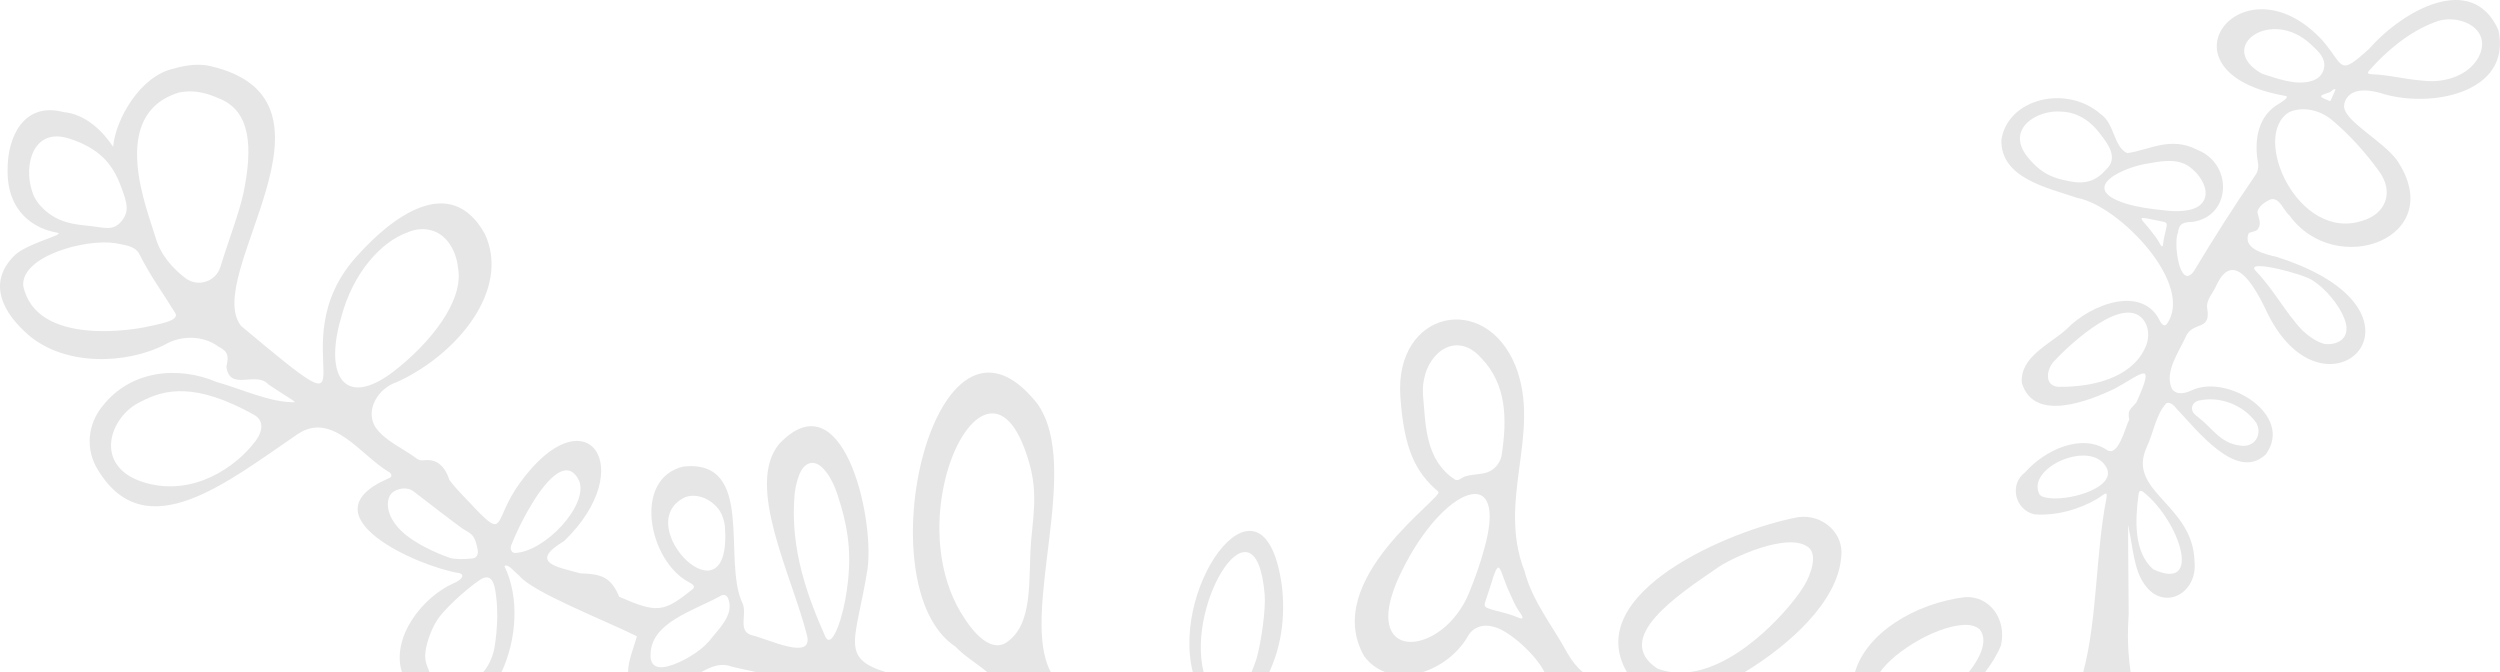 <?xml version="1.0" encoding="UTF-8"?><svg id="Layer_2" xmlns="http://www.w3.org/2000/svg" viewBox="0 0 1846 496.184"><g id="Layer_1-2"><path d="M1451.026,440.925c-36.973,4.541-72.832,26.478-81.252,55.259h18.582c7.789-11.063,22.087-20.259,32.949-25.912,6.867-3.452,13.823-6.092,20.102-7.551,7.456-1.53,14.409-2.509,20.027,1.621,6.571,7.36,2.02,19.772-7.542,31.842h12.026c4.545-5.902,8.608-12.345,11.604-19.61,4.474-19.949-8.909-36.778-26.495-35.649Z" style="opacity:.1;"/><path d="M1083.347,470.723c3.764-7.519,11.499-10.333,19.887-7.787,10.74,2.452,30.906,20.487,37.138,33.248h28.229c-4.1-3.456-7.744-7.891-11.034-13.537-10.94-20.36-26.046-38.357-31.927-61.182-20.429-52.511,12.687-101.445-6.459-150.927-22.14-55.537-89.507-41.466-85.169,22.165,2.655,38.944,11.122,55.878,28.057,70.394,4.592,3.936-87.28,64.782-54.683,121.581,4.256,5.569,9.476,9.317,15.205,11.506h28.231c13.012-4.157,25.23-13.421,32.525-25.461ZM1121.199,450.677c2.925,4.105,5.349,7.856-.915,5.039l-.241-.099c-7.224-3.065-14.299-3.996-21.166-6.405-.927-.333-1.964-.873-2.364-1.727-.335-.669-.291-1.509-.041-2.415,1.438-4.374,2.559-7.6,3.821-11.532,7.539-25.15,6.123-13.437,14.791,5.03,1.913,4.157,3.589,8.302,6.114,12.108ZM1051.019,295.042c-.488-4.88-.653-9.919.427-14.845,3.987-21.12,24.532-35.306,41.918-16.242l.197.201c18.841,19.419,19.532,44.796,15.133,72.726-1.312,5.462-5.267,9.986-10.504,11.906-5.492,1.745-10.771,1.287-16.125,2.944-2.554.657-5.354,3.866-7.593,2.44-22.081-14.058-21.793-41.253-23.454-59.13ZM1026.447,463.756c-4.28-12.343,2.715-30.273,8.705-42.237,30.561-62.556,79.54-81.34,60.606-15.569-2.747,10.076-6.211,19.969-10.899,31.591l-.105.25c-4.329,10.794-12.189,21.084-20.17,27.078-15.508,12.002-33.212,12.663-38.135-1.113Z" style="opacity:.1;"/><path d="M1248.214,496.184h40.286c32.631-19.949,68.135-51.55,71-84.354,2.636-18.297-14.106-32.461-31.781-29.965-49.543,9.231-160.142,55.635-126.485,114.319h32.346c-3.227-.474-6.439-1.272-9.62-2.46l-.229-.12c-33.869-22.416,16.614-55.114,43.008-73.375,10.694-8.078,53.934-28.001,68.7-16.006,6.868,5.401,1.645,20.306-3.145,28.065-8.318,14.323-45.55,58.579-84.079,63.896Z" style="opacity:.1;"/><path d="M933.851,439.301c.829,10.257-2.414,34.447-6.048,47.174-1.197,3.497-2.347,6.726-3.626,9.708h13.146c6.141-13.625,12.215-33.557,9.445-61.747-12.349-97.756-82.504-4.862-66.052,61.747h8.01c-12.953-52.246,38.886-134.101,45.125-56.883Z" style="opacity:.1;"/><path d="M640.654,419.707c5.048-39.559-18.995-141.201-65.514-91.676-24.752,30.561,9.21,95.88,20.631,140.713,5.341,19.951-28.427,3.022-41.421.07-9.599-3.522-2.559-15.126-6.017-23.251-15.32-31.459,9.941-106.61-43.689-101.089-37.816,8.963-25.769,69.898,4.256,85.548,1.977,1.019,4.889,2.69,2.771,4.832-21.68,17.484-26.31,18.045-54.464,5.811-5.987-14.55-13.074-16.812-28.832-17.341-15.839-4.536-39.015-7.535-11.736-23.896,56.009-54.284,16-110.47-32.775-42.779-19.668,26.92-10.438,42.376-33.083,18.716-6.446-7.117-13.094-13.084-18.95-20.985-2.158-6.833-6.478-13.811-14.369-14.55-4.455-.66-6.815,1.454-10.38-1.694-9.174-6.85-23.206-12.776-30.01-22.912-7.756-13.044,2.694-28.838,15.963-33.105,44.285-20.085,84.391-68.21,64.855-109.642-25.756-45.737-69.304-11.065-93.147,15.351-63.821,67.784,23.693,145.307-86.669,52.89-29.42-36.827,85.871-166.374-22.479-191.876-8.178-2.012-18.069-.932-27.265,1.813-24.644,5.2-43.036,37.371-44.792,57.727-7.377-11.176-20.23-24.218-36.66-25.613-29.05-7.753-41.504,17.975-41.257,42.761-.467,30.591,19.199,43.216,36.315,46.207,2.929.51.5,1.494-.647,2.087-8.085,3.548-24.251,8.256-31.178,15.379-19.929,20.51-7.178,42.288,10.49,57.771,27.262,23.891,73.515,21.887,101.421,7.345,12.031-6.945,28.161-6.631,39.255,1.591,7.359,3.634,7.7,7.277,5.89,14.759,2.321,18.678,21.796,3.06,30.871,13.064,7.823,5.495,18.127,11.323,19.872,13.27-18.456.36-39.362-9.805-57.899-14.924-28.539-12.165-63.562-8.69-84.203,17.64-11.188,13.484-12.993,32.223-3.362,47.472,35.411,58.156,96.097,8.133,147.644-26.847,25.359-16.668,46.293,15.7,66.349,27.714,3.226,1.633,3.563,4.308.175,5.29-62.641,27.291,21.972,65.089,52.797,69.89,5.214,1.96-1.139,6.022-3.904,7.166-23.984,10.44-46.692,40.471-38.767,65.778h20.34c-.638-1.494-1.212-3.025-1.761-4.528-1.282-3.333-1.674-6.608-1.201-10.183.964-8.372,5.379-18.962,9.548-24.957,8.426-11.262,26.08-25.659,31.74-29.005,10.039-5.608,10.458,9.829,11.313,16.35.906,9.988.346,21.154-1.039,30.768-.947,7.98-3.733,15.61-8.795,21.555h13.466c11.068-23.716,13.425-54.767,2.154-78.112,2.563-2.495,8.374,5.356,10.962,7.036,9.28,12.02,63.991,33.283,86.834,44.73-2.007,7.478-6.497,17.747-6.555,26.345h54.227c7.479-4.258,14.854-6.871,21.971-4.065,3.595,1.017,10.552,2.333,18.061,4.065h95.697c-33.876-10.656-21.467-23.47-13.049-76.477ZM23.816,141.594l-.066-.201c-6.75-20.328,1.332-47.387,27.118-39.14,22.285,7.029,32.374,18.882,38.294,35.015,5.005,13.084,6.436,18.986.387,26.244-5.977,7.172-12.788,4.538-21.042,3.604-6.643-.783-12.925-1.097-19.653-3.195-11.318-3.12-22.247-12.668-25.038-22.327ZM110.113,240.927c-9.677,2.419-83.303,15.439-92.958-29.815-1.666-22.093,46.309-35.102,68.257-31.513,5.974,1.346,13.44,1.652,16.943,7.081,10.959,20.936,16.055,26.57,27.111,44.571,3.576,5.821-14.065,8.355-19.354,9.677ZM162.791,196.98c-3.33,11.038-16.723,15.371-25.894,8.384-8.908-6.787-18.107-16.592-21.946-29.756-5.915-20.28-35.696-90.779,16.912-107.219,12.265-2.611,21.918.894,29.732,4.233,24.01,9.364,24.955,36.835,18.204,69.798-3.337,15.416-11.537,36.42-17.008,54.559ZM188.737,325.599c-14.515,19.354-45.965,41.126-81.405,30.905-39.486-11.389-26.653-49.238-3.267-59.935,17.407-9.176,39.916-14.515,83.462,9.677,7.664,4.258,6.443,12.376,1.209,19.354ZM251.721,235.096l.073-.263c8.661-33.423,29.726-56.412,49.189-63.248,5.399-2.365,11.839-3.227,17.681-1.433,11.745,3.166,18.439,15.856,19.568,27.921,4.415,24.374-20.942,55.652-47.614,76.244-36.353,27.727-51.191,3.172-38.896-39.22ZM349.014,412.328c-5.761.697-12.8.766-16.665-.334l-.14-.042c-9.941-3.455-26.824-10.982-35.78-19.854-3.664-3.504-6.67-7.469-8.425-11.91-2.56-5.938-2.734-15.085,4.246-18.029,5.122-2.417,10.425-1.94,14.473,1.701,11.402,8.767,22.824,17.711,34.483,26.21,2.768,1.955,6.244,3.207,8.226,6.103,1.716,2.479,2.368,5.538,3.038,8.494.858,3.236.592,7.118-3.456,7.663ZM380.17,408.331l-.199-.035c-3.041-.47-3.385-3.944-2.241-6.284,1.23-3.164,2.874-6.907,4.818-11.003,2.937-6.17,6.568-13.053,10.536-19.499,6.906-11.4,24.858-37.142,34.623-16.318,6.782,17.892-25.2,52.235-47.537,53.139ZM505.967,367.09c7.549-2.679,15.917.217,21.583,5.585,4.51,3.772,6.92,9.673,7.705,15.87l.031.247c5.529,75.593-71.304-1.602-29.318-21.702ZM523.488,473.553l-.145.169c-6.727,7.7-20.36,15.831-30.526,18.353-7.737,1.959-12.626-.595-12.416-8.147-.456-24.291,32.206-33.026,52.273-44.221,2.183-1.113,4.155.074,4.971,2.167,4.879,12.077-7.173,22.664-14.158,31.678ZM626.238,428.289c-1.126,10.449-2.736,19.664-5.73,29.478-1.652,5.426-7.102,20.454-11.065,12.394l-.068-.141c-11.995-27.327-26.545-63.621-22.552-105.987.512-3.878,1.577-8.883,3.036-12.647,3.397-9.531,10.727-13.118,18.021-5.391,4.785,4.92,8.394,12.612,10.558,19.29,7.006,21.384,10.248,39.257,7.8,63.005Z" style="opacity:.1;"/><path d="M1749.318,36.143c-22.585,20.306-18.145,13.018-33.908-5.738-59.331-65.113-128.035,23.522-27.103,40.544,1.381,1.674-3.262,4.012-4.828,5.237-16.149,8.735-19.228,27.061-16.196,43.956.592,3.341-.064,6.701-2.07,9.456-15.761,22.891-30.834,46.635-45.124,70.482-10.717,15.118-15.483-21.183-11.813-28.508.677-7.538,5.604-7.502,11.252-7.806,28.06-4.524,29.316-42.491,3.283-52.987-20.246-10.596-35.993.204-52.095,2.258-9.966-4.503-9.398-21.817-19.251-28.506-25.223-22.419-68.854-12.005-73.635,18.647-.848,28.513,34.599,35.599,56.031,42.958,30.866,5.55,87.734,64.652,65.751,93.573-1.953,1.303-3.276-.304-4.516-2.291-12.664-27.319-51.028-13.214-69.23,5.711-12.104,10.942-34.81,20.616-32.887,39.783,8.928,29.114,49.048,13.394,68.579,4.036,20.046-10.867,30.62-22.366,16.001,10.124-4.269,5.112-6.804,5.577-5.323,12.643-3.132,6.361-8.089,27.851-16.399,22.597-18.722-12.571-45.855-.183-60.575,16.528-11.953,8.908-7.315,27.93,7.121,30.979,16.537,1.124,33.225-3.811,46.48-11.633,5.428-3.574,7.563-6.123,6.487-.152-7.995,41.254-6.629,88.867-17.057,128.151h34.916c-3.074-22.19-1.653-35.777-1.389-43.013-.066-5.92-.311-41.663-.438-56.683.299-5.736-.762-13.057.646-5.528,2.742,11.985,3.571,29.546,11.243,40.209,14.182,20.809,39.653,7.143,37.166-16.569-.997-42.422-50.398-51.491-35.322-84.378,4.978-10.336,6.742-24.299,14.605-32.536,2.951-1.069,5.748,1.841,7.402,4.039,14.591,15.015,44.184,54.343,65.879,33.864,21.189-28.828-27.643-59.376-54.014-47.628-4.666,2.245-11.131,4.241-14.972-.452-6.744-12.729,6.203-29.6,10.732-40.435,6.041-9.755,17.806-2.975,15.08-19.317-1.117-6.263,4.442-11.48,6.8-17.106,13.575-29.176,30.63,5.755,37.98,21.22,43.366,87.055,134.197-1.733,6.271-42.234-7.776-1.771-25.229-5.697-20.504-17.282,1.706-1.639,5.979-.899,7.249-3.89,2.332-3.594.016-7.836-.703-11.574.209-4.339,6.012-8.19,10.058-9.789,6.558-1.138,9.288,8.591,13.438,11.816,34.211,47.685,118.387,16.792,79.317-40.916-10.973-14.253-36.125-27.225-38.709-38.057-.812-4.291,2.053-9.473,6.346-11.432,5.852-2.861,13.861-1.641,20.166.12,36.332,11.894,97.298.406,87.392-46.184-19.411-44.14-71.241-14.276-95.608,13.696ZM1550.106,358.923c-7.736,5.335-19.735,8.402-29.208,9.018-5.254.333-9.956-.084-13.063-1.41-.689-.305-1.281-.718-1.762-1.315l-.109-.14c-10.15-19.471,36.838-40.491,48.902-20.78,3.724,5.631.783,10.819-4.76,14.628ZM1583.142,363.692c26.372,21.388,43.546,73.672,6.927,56.74l-.223-.139c-14.056-12.426-13.449-35.371-10.739-55.206.364-3.025,1.77-3.367,4.035-1.395ZM1583.536,257.769c-10.473,21.383-38.309,28.038-63.016,27.883l-.238-.015c-10.721-.433-9.499-12.24-3.76-18.739,12.318-13.183,53.519-51.604,67.24-29.208,3.663,6.124,3.028,13.908-.227,20.08ZM1622.932,295.963l.233-.078c15.801-3.753,33.365,3.021,42.851,16.306,4.917,8.931-1.516,18.576-11.847,16.831-14.871-1.81-20.451-12.862-30.914-20.868-2.008-1.525-4.422-3.37-4.647-6.026-.347-2.729,1.632-5.366,4.323-6.165ZM1527.901,133.826c-7.906-1.5-15.177-3.657-21.62-8.758-3.246-2.513-6.681-6.012-9.32-9.405-16.186-20.432,7.193-34.994,25.559-33.223,11.653.52,21.424,7.065,28.199,16.396,5.899,7.363,13.483,17.73,4.775,26.027l-.162.166c-7.783,8.765-15.466,11.175-27.43,8.797ZM1599.889,166.799c-.666,4.212-2.144,8.333-2.579,12.888l-.032.247c-.385,3.646-1.65,1.63-3.063-1.114-1.837-3.272-3.99-5.85-6.375-8.894-6.151-7.976-11.29-10.67.725-7.957,2.911.59,5.548,1.122,8.312,1.644.93.171,2.17.435,2.656,1.198.391.546.435,1.299.355,1.987ZM1597.843,155.309l-.232-.025c-10.513-1.144-18.767-2.228-28.229-5.044-36.082-11.663-.269-27.436,18.139-29.768,10.865-1.976,22.566-3.563,31.037,4.16,7.392,6.117,14.902,18.808,6.149,26.666-6.062,5.27-18.58,5.094-26.863,4.01ZM1707.567,207.002l.126.082c9.353,5.929,19.508,17.849,23.485,28.497,4.826,12.217-2.539,19.324-14.286,18.492-5.92-1.189-12.63-6.208-16.846-10.117-13.516-14.483-20.5-29.431-34.912-44.477-6.494-8.406,36.933,3.257,42.432,7.524ZM1724.272,65.843l.114.042c.098.051.144.127.138.229-.141.523-1.02,2.345-1.82,4.211-.786,1.742-1.515,3.501-1.832,4.087-.577.567-1.471-.325-2.554-.653-1.281-.649-4.171-1.536-4.462-2.656.087-1.316,5.42-2.403,6.947-3.242,1.142-.658,1.865-2.348,3.47-2.019ZM1670.217,54.381l-.204-.092c-34.222-19.516,7.142-49.411,36.557-21.311,4.253,4.011,9.573,8.389,9.708,14.763.102,4.357-2.17,8.626-6.31,10.799-.967.522-1.999.935-3.057,1.266-11.856,3.566-26.082-2.027-36.695-5.424ZM1756.446,126.094l.146.211c11.369,15.353,5.181,31.518-11.934,36.615-47.739,16.046-82.989-62.557-54.437-80.028,9.958-4.697,22.975-1.521,31.364,5.467,13.212,10.966,24.76,23.889,34.86,37.735ZM1831.433,39.487c-6.066,15.251-24.988,22.173-42.09,20.1l-.305-.026c-14.036-1.106-24.2-4.198-38.183-4.786-.84-.063-2.082-.146-2.327-.865-.171-.558.664-1.573,1.172-2.13,12.447-14.109,29.182-28.326,48.073-35.388,15.677-6.738,41.168,2.918,33.659,23.095Z" style="opacity:.1;"/><path d="M765.86,297.932c-75.634-95.096-128.422,135.062-60.266,179.595,6.503,6.979,14.804,11.609,23.18,18.656h47.108c-23.305-42.965,23.499-151.521-10.021-198.251ZM761.399,399.225c-2.423,26.959,2.639,62.622-19.367,75.852l-.207.109c-14.536,7.071-29.478-17.332-35.251-28.033-15.293-29.541-15.99-66.736-7.52-97.482,12.063-43.462,41.456-66.574,58.825-14.542,8.438,24.049,5.82,39.824,3.519,64.096Z" style="opacity:.1;"/></g></svg>